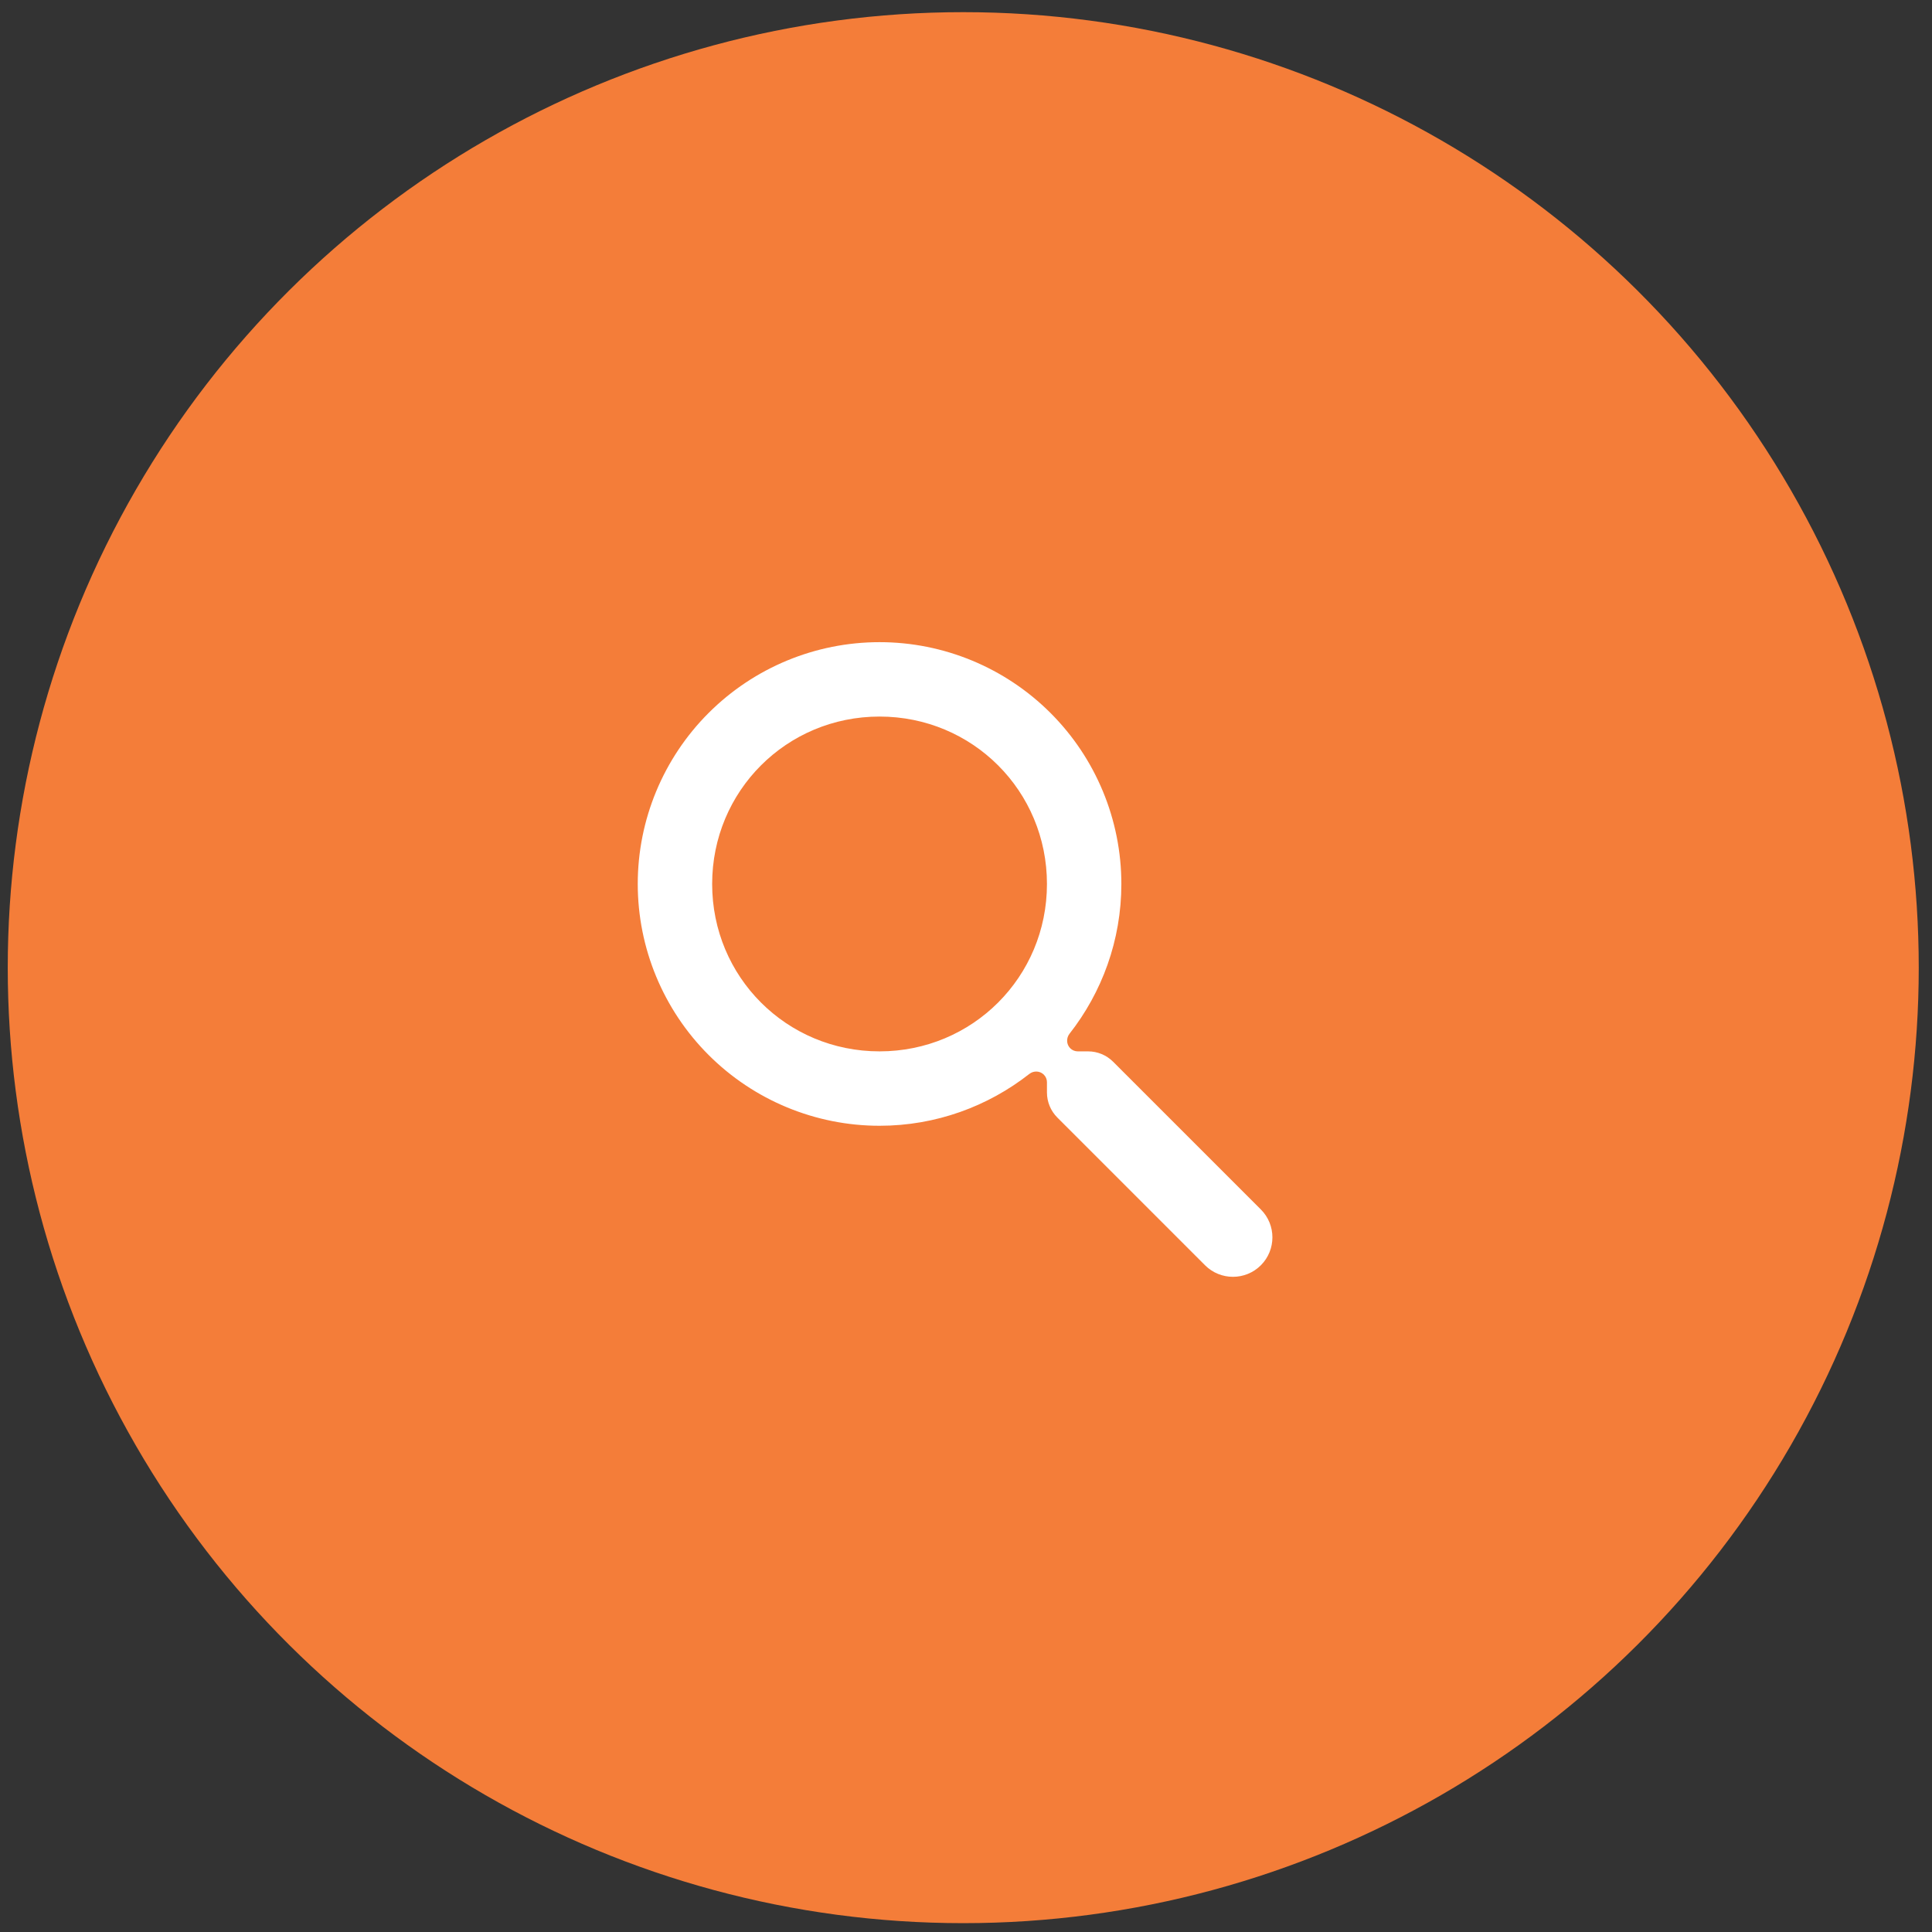 <svg width="92" height="92" viewBox="0 0 92 92" fill="none" xmlns="http://www.w3.org/2000/svg">
<rect x="0" y="0" width="92" height="92" fill="#333333" stroke="none"/>
<circle cx="45.869" cy="46.079" r="45.5" transform="rotate(-90 45.869 46.079)" fill="#F47D39"/>
<path d="M41.883 30.579C44.937 30.579 47.866 31.793 50.025 33.952C52.185 36.111 53.398 39.04 53.398 42.094C53.398 44.778 52.472 47.259 50.93 49.225C50.767 49.433 50.778 49.73 50.964 49.917C51.059 50.012 51.188 50.065 51.322 50.065H51.812C52.26 50.065 52.69 50.243 53.007 50.56L60.041 57.594C60.774 58.327 60.774 59.517 60.041 60.251C59.307 60.984 58.117 60.984 57.383 60.251L50.35 53.217C50.033 52.9 49.855 52.471 49.855 52.023V51.532C49.855 51.398 49.801 51.27 49.707 51.175C49.52 50.988 49.223 50.977 49.015 51.14C47.049 52.682 44.568 53.608 41.883 53.608C38.83 53.608 35.901 52.395 33.742 50.236C31.582 48.076 30.369 45.147 30.369 42.094C30.369 39.04 31.582 36.111 33.742 33.952C35.901 31.793 38.83 30.579 41.883 30.579ZM41.883 34.122C37.455 34.122 33.912 37.665 33.912 42.094C33.912 46.522 37.455 50.065 41.883 50.065C46.312 50.065 49.855 46.522 49.855 42.094C49.855 37.665 46.312 34.122 41.883 34.122Z" fill="white"/>
</svg>
